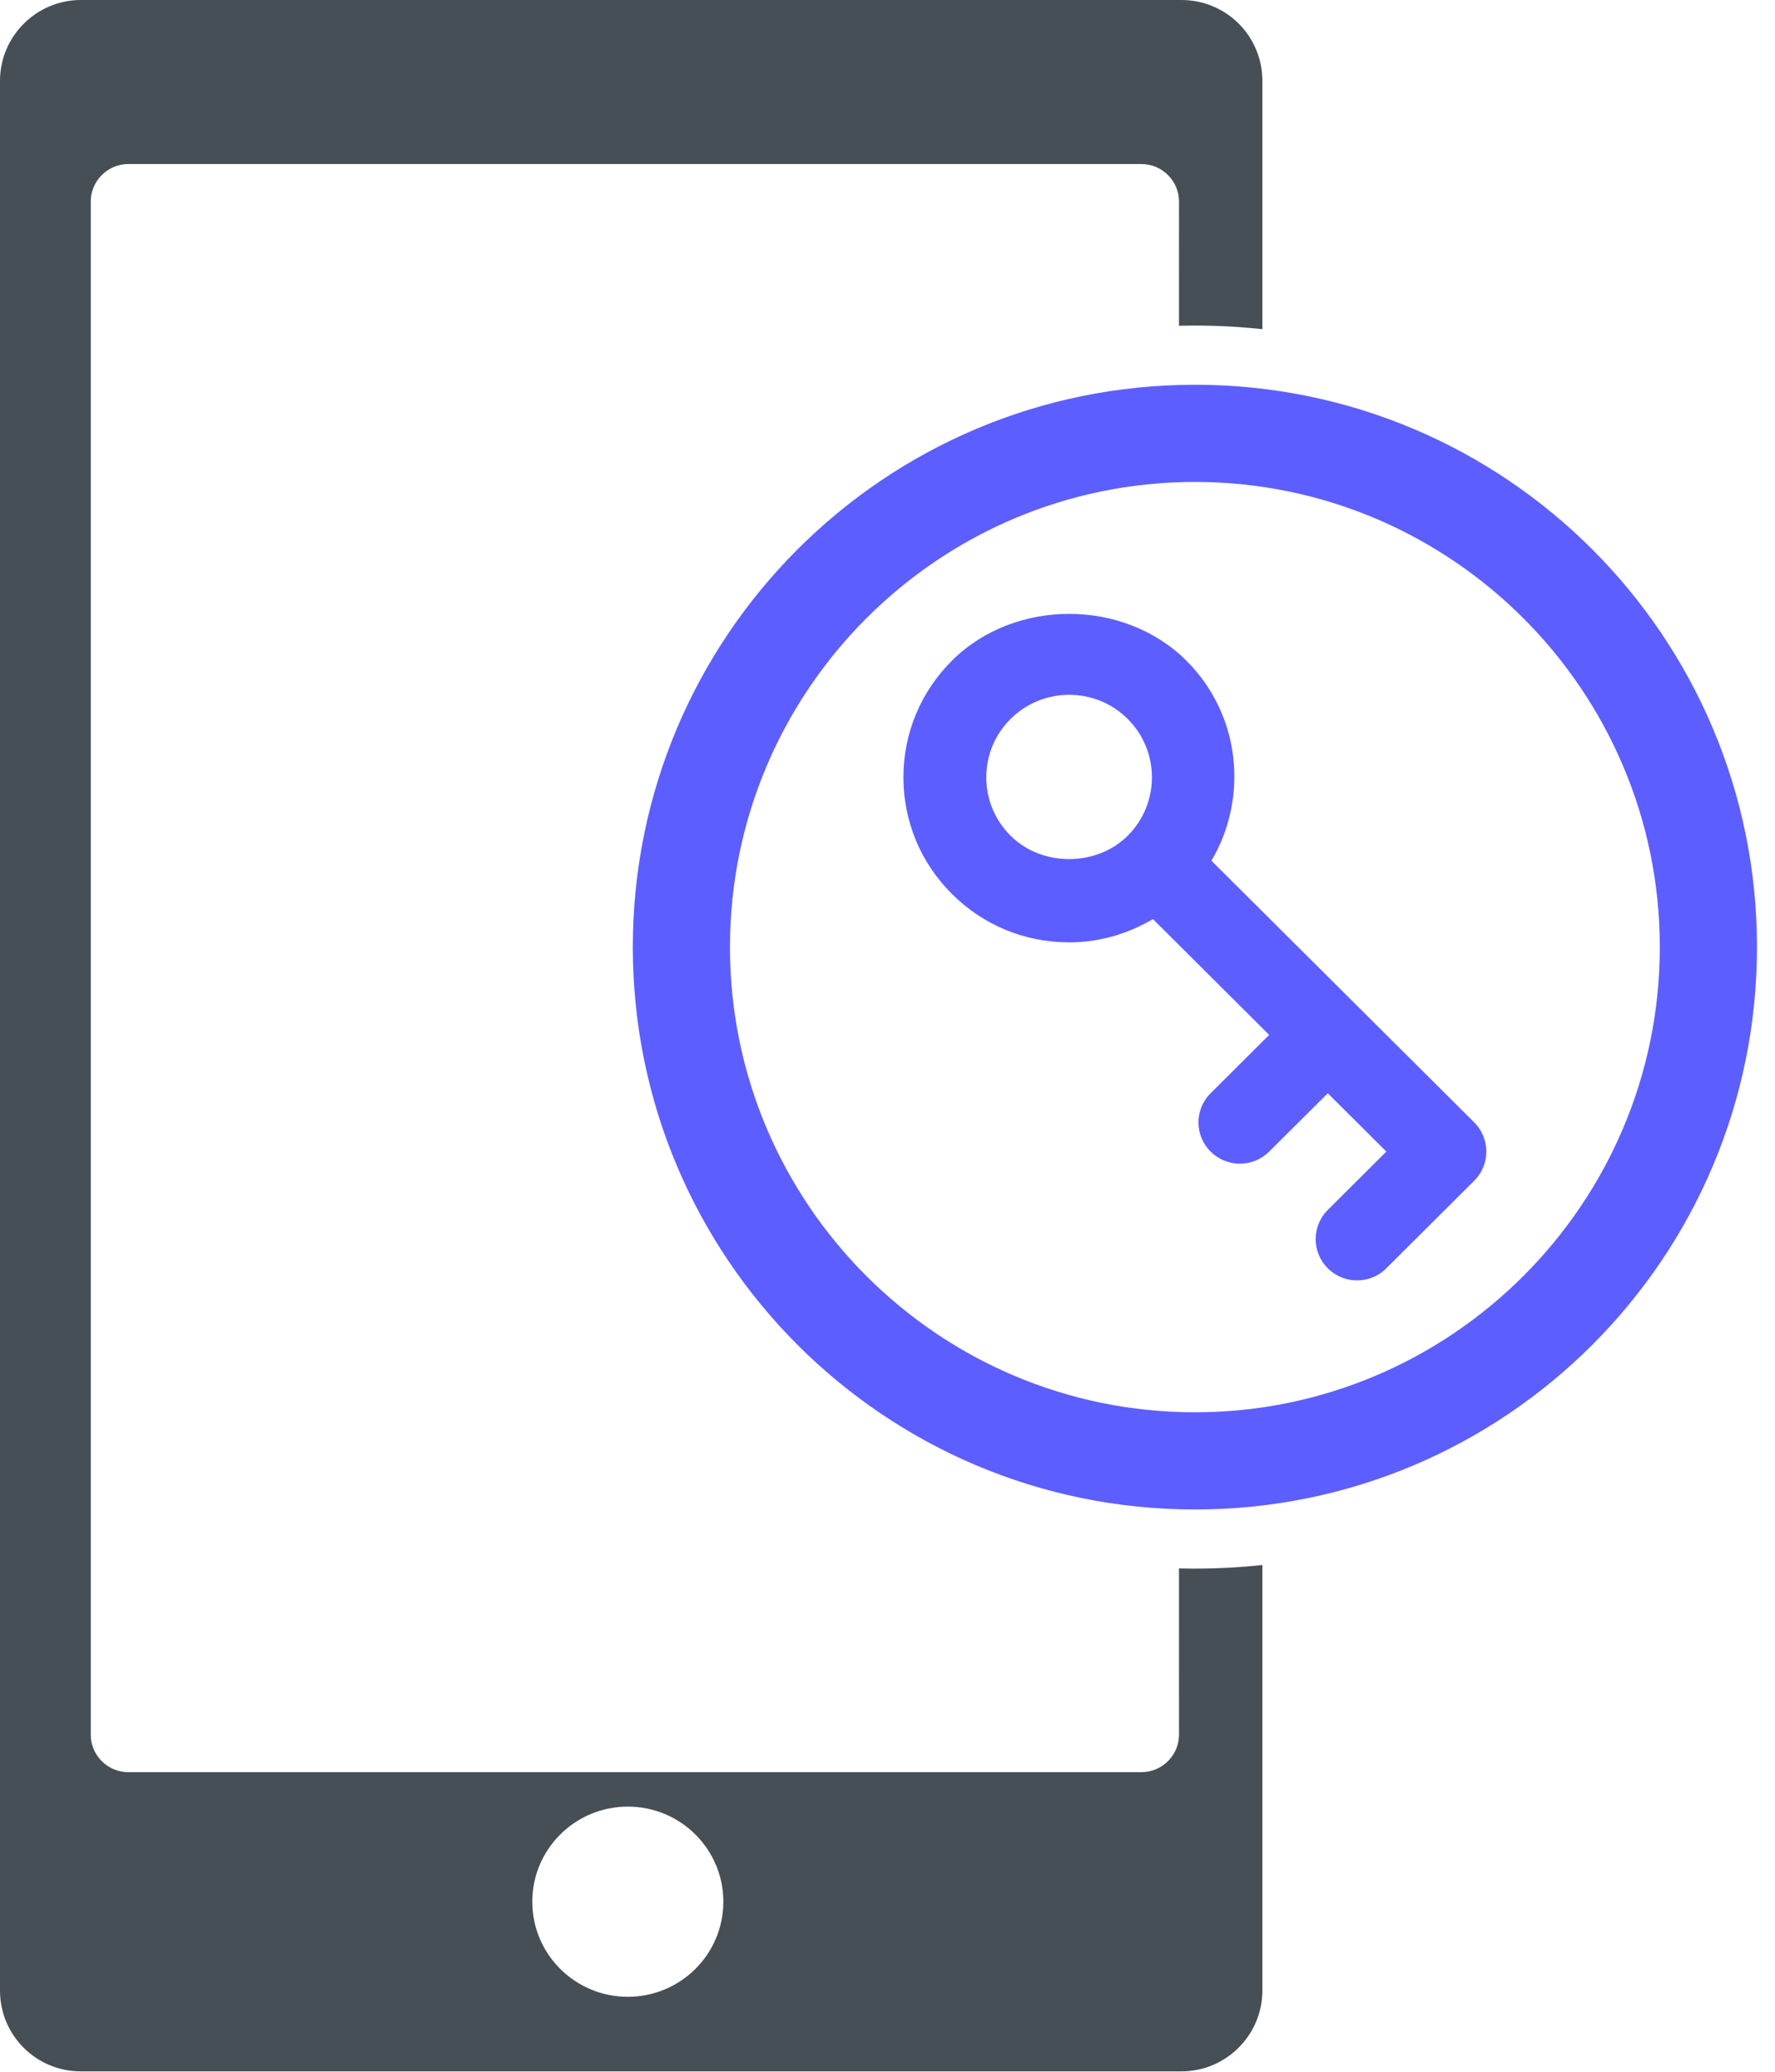 <?xml version="1.0" encoding="UTF-8"?>
<svg width="60px" height="70px" viewBox="0 0 60 70" version="1.1" xmlns="http://www.w3.org/2000/svg" xmlns:xlink="http://www.w3.org/1999/xlink">
    <!-- Generator: Sketch 57.1 (83088) - https://sketch.com -->
    <title>Group 28</title>
    <desc>Created with Sketch.</desc>
    <g id="Dark-theme-Fuji-Yahoo-Properties" stroke="none" stroke-width="1" fill="none" fill-rule="evenodd">
        <g id="Group-28">
            <path d="M39.937,-3.14770432e-12 C41.447,-3.14770432e-12 42.672,1.215 42.672,2.733 L42.672,11.122 C41.922,11.042 41.161,11 40.391,11 C40.211,11 40.032,11.002 39.853,11.007 L39.854,6.807 C39.854,6.117 39.287,5.543 38.587,5.543 L4.334,5.543 C3.689,5.543 3.14,6.041 3.074,6.677 L3.068,6.807 L3.068,58.614 C3.068,59.261 3.566,59.805 4.205,59.871 L4.334,59.877 L38.587,59.877 C39.233,59.877 39.781,59.38 39.847,58.743 L39.854,58.614 L39.853,52.993 C40.032,52.998 40.211,53 40.391,53 C41.161,53 41.922,52.958 42.672,52.878 L42.672,67.254 C42.672,68.763 41.441,69.987 39.937,69.987 L2.734,69.987 C1.224,69.987 1.77635684e-14,68.772 1.77635684e-14,67.254 L1.77635684e-14,2.733 C1.77635684e-14,1.224 1.231,-3.14770432e-12 2.734,-3.14770432e-12 L39.937,-3.14770432e-12 Z M21.222,61.041 C19.439,61.041 17.993,62.48 17.993,64.254 C17.993,66.029 19.439,67.467 21.222,67.467 C23.006,67.467 24.451,66.029 24.451,64.254 C24.451,62.48 23.006,61.041 21.222,61.041 Z" id="Combined-Shape" fill="#464E56"></path>
            <path d="M40.391,47.718 C31.724,47.718 24.675,40.668 24.675,32.002 C24.675,23.335 31.724,16.284 40.391,16.284 C49.056,16.284 56.106,23.335 56.106,32.002 C56.106,40.668 49.056,47.718 40.391,47.718 M40.391,13 C29.896,13 21.391,21.507 21.391,32.002 C21.391,42.494 29.896,51.002 40.391,51.002 C50.885,51.002 59.391,42.494 59.391,32.002 C59.391,21.507 50.885,13 40.391,13 M38.121,28.236 C37.06,29.29 35.216,29.29 34.159,28.236 C33.63,27.709 33.339,27.009 33.339,26.264 C33.339,25.52 33.63,24.819 34.159,24.293 C34.689,23.766 35.392,23.477 36.14,23.477 C36.889,23.477 37.592,23.766 38.121,24.293 C39.211,25.38 39.211,27.149 38.121,28.236 L38.121,28.236 Z M40.95,29.082 C42.209,26.944 41.94,24.154 40.101,22.32 C37.983,20.215 34.295,20.216 32.18,22.32 C31.121,23.376 30.538,24.775 30.538,26.264 C30.538,27.753 31.121,29.154 32.18,30.206 C33.237,31.262 34.645,31.84 36.14,31.84 C37.157,31.84 38.119,31.555 38.973,31.054 L42.901,34.967 L40.922,36.939 C40.374,37.482 40.374,38.366 40.922,38.909 C41.195,39.182 41.553,39.318 41.911,39.318 C42.27,39.318 42.628,39.182 42.901,38.909 L44.883,36.939 L46.863,38.909 L44.883,40.881 C44.336,41.426 44.336,42.308 44.883,42.852 C45.155,43.126 45.512,43.261 45.87,43.261 C46.229,43.261 46.589,43.126 46.861,42.852 L49.832,39.894 C50.379,39.351 50.379,38.467 49.832,37.922 L40.95,29.082 Z" id="Fill-3" fill="#5D5EFF"></path>
        </g>
    </g>
</svg>